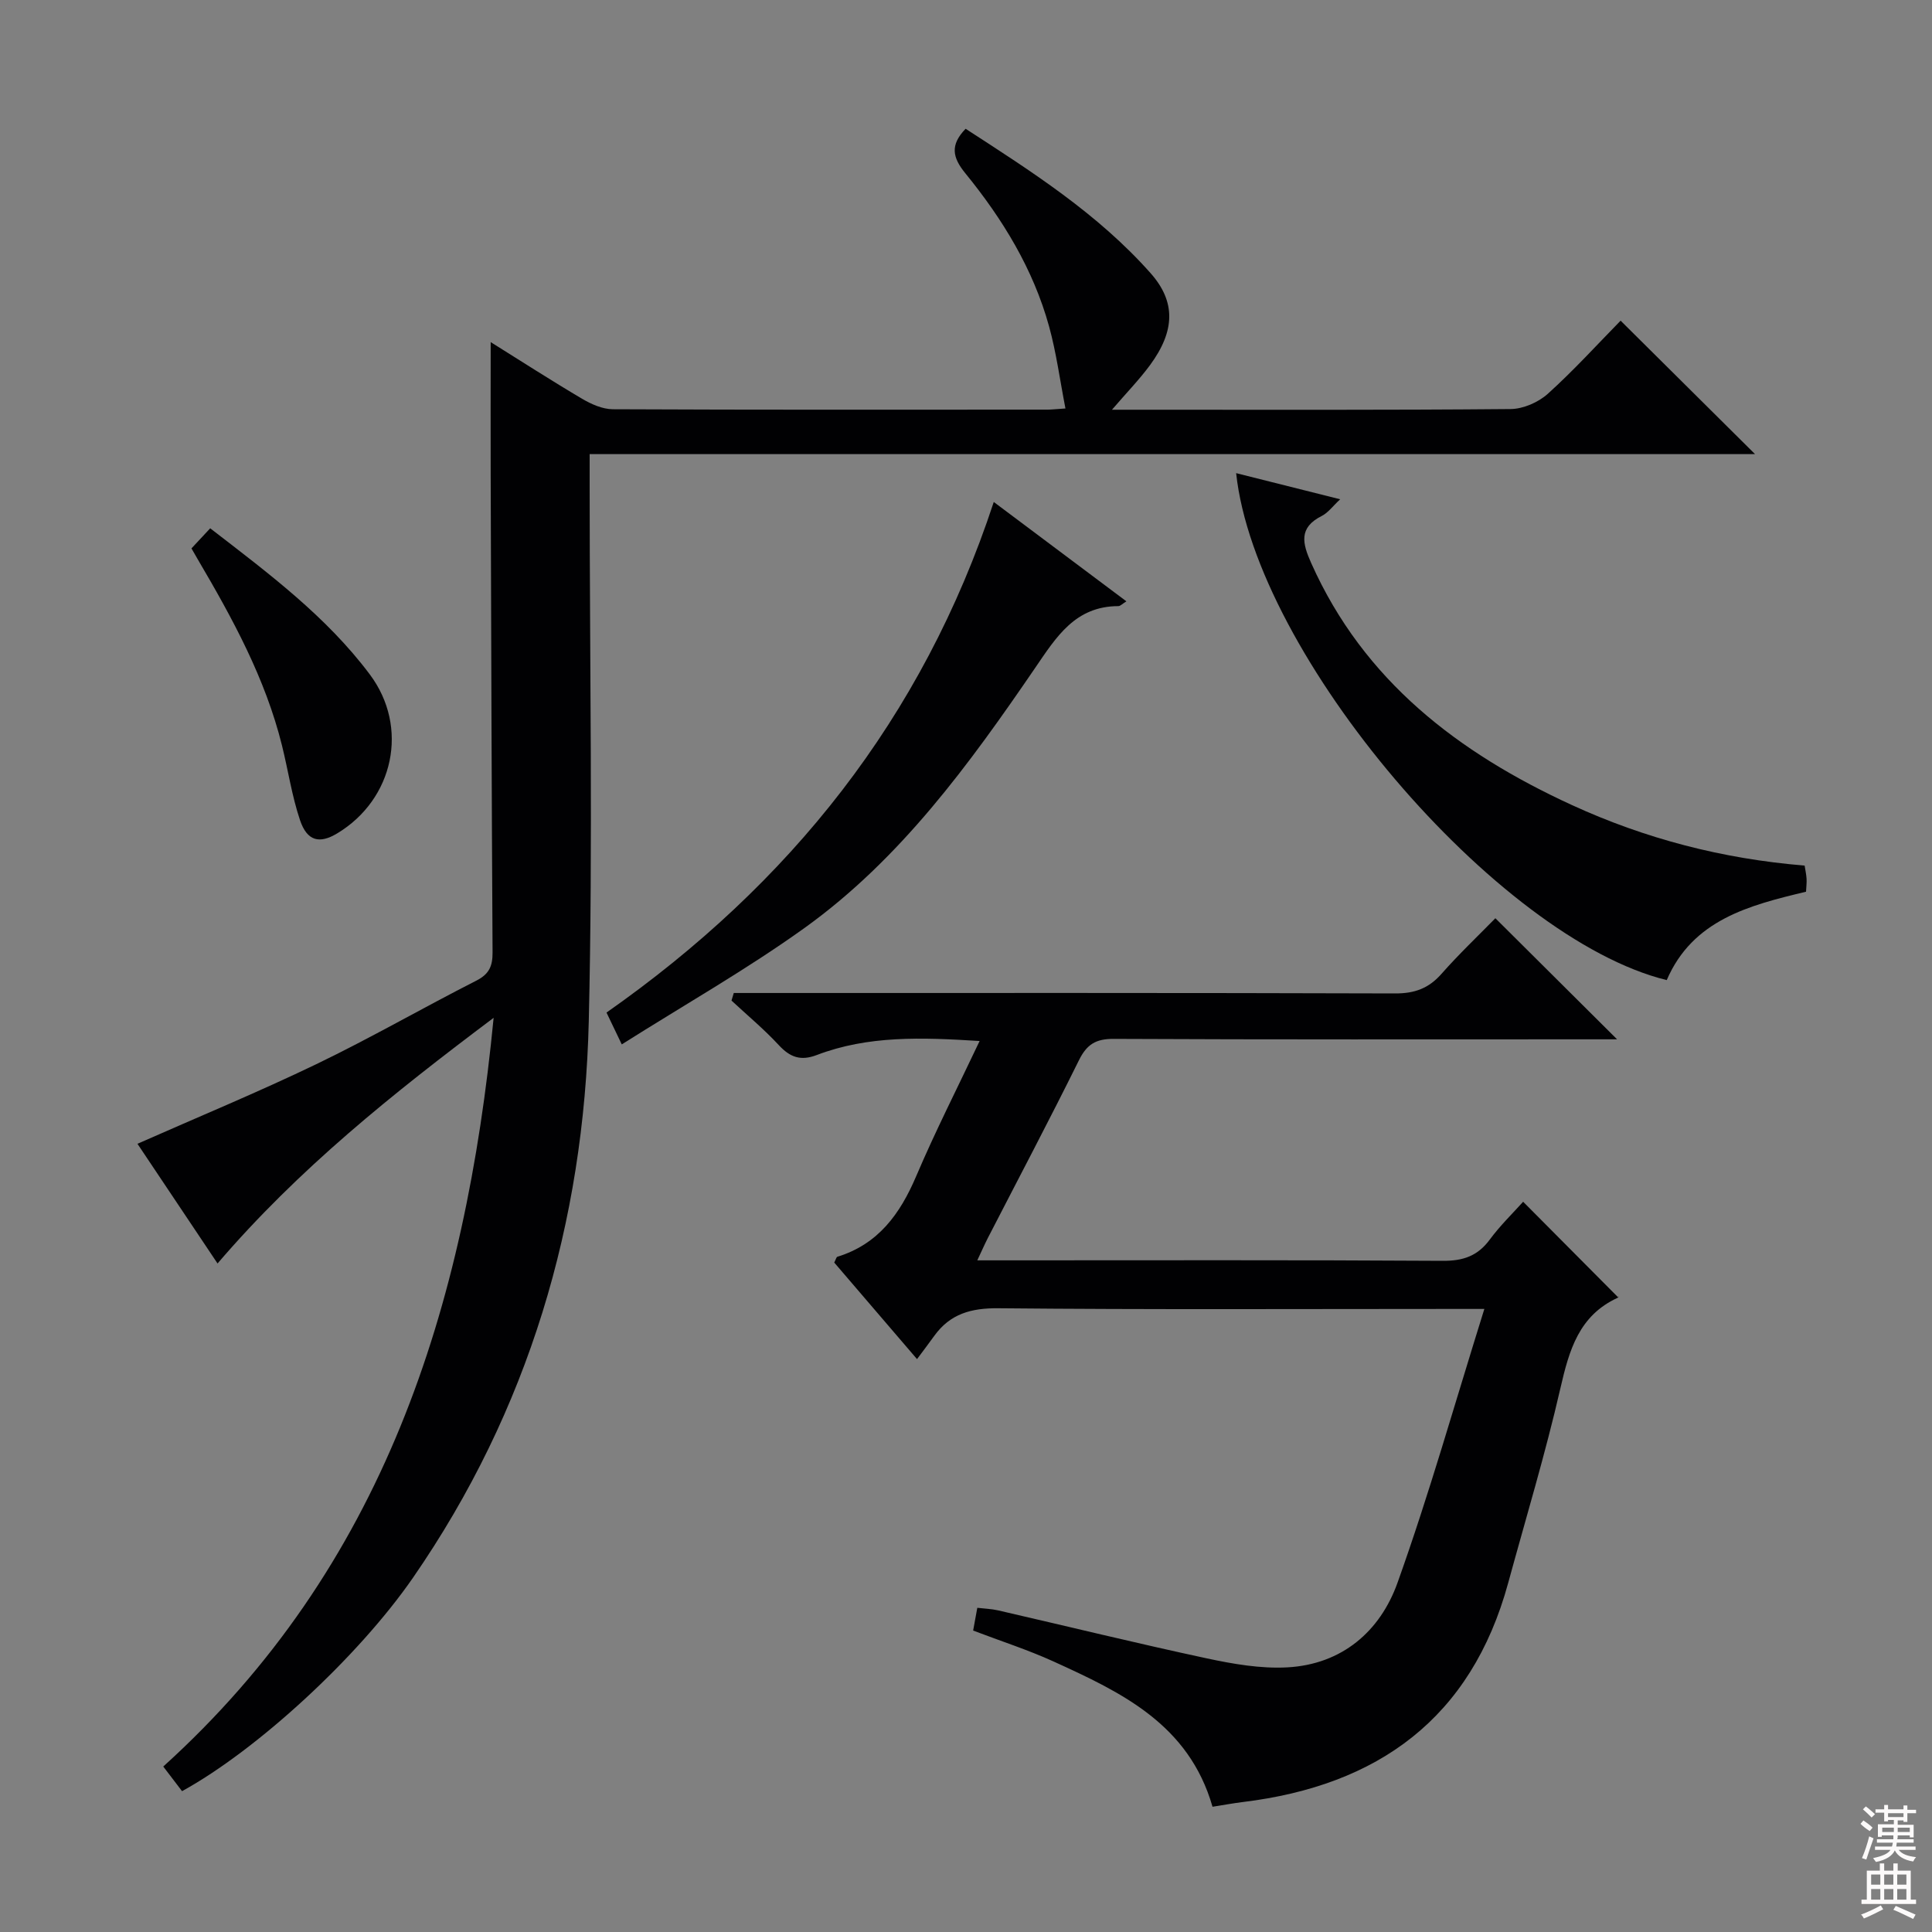 <svg enable-background="new 0 0 400 400" viewBox="0 0 400 400" xmlns="http://www.w3.org/2000/svg"><rect x="0" y="0" width="400" height="400" fill="#808080" stroke="none"/><g fill="#010103"><path d="m37.69 370.84c-1.33-1.74-2.52-3.3-3.89-5.1 45.55-41.2 62.57-94.84 68.4-155.01-21.01 15.78-40.4 31.29-57.16 50.86-5.69-8.5-11.2-16.74-16.58-24.78 12.5-5.53 24.93-10.66 37.02-16.48 11.23-5.41 22.05-11.66 33.16-17.31 2.69-1.37 3.36-3.07 3.34-5.87-.19-32.99-.29-65.97-.39-98.96-.03-8.92 0-17.85 0-27.36 6.31 3.94 12.54 7.96 18.91 11.72 1.91 1.13 4.24 2.17 6.39 2.18 29.99.14 59.98.09 89.97.08.81 0 1.62-.1 3.73-.24-1.15-5.89-1.89-11.55-3.39-16.99-3.28-11.89-9.63-22.25-17.35-31.72-2.66-3.26-3.18-5.84.07-9.2 13.61 8.82 27.36 17.56 38.3 29.9 5.24 5.91 5.09 11.94-.11 19.02-2.21 3-4.84 5.7-7.89 9.25h5.53c25.66 0 51.32.09 76.98-.14 2.62-.02 5.75-1.38 7.72-3.15 5.43-4.9 10.36-10.34 15.08-15.15 9.4 9.33 18.53 18.4 27.83 27.63-80.01 0-160.32 0-241.28 0v6.43c0 36.99.69 74-.18 110.97-.99 41.74-12.46 80.59-36.4 115.24-11.45 16.54-32.37 35.71-47.81 44.18z"/><path d="m251.04 374.07c-4.91-17.1-18.89-23.69-32.92-30.08-5.27-2.4-10.81-4.18-16.64-6.4.24-1.33.5-2.72.86-4.71 1.52.18 2.94.22 4.3.53 14.39 3.31 28.74 6.83 43.18 9.93 5.47 1.17 11.18 2.17 16.71 1.87 11.3-.62 19.21-7.45 22.81-17.52 6.57-18.36 11.87-37.18 17.98-56.69-3.5 0-5.31 0-7.12 0-31.16 0-62.31.16-93.46-.14-5.68-.06-10.02 1.15-13.32 5.73-1.07 1.48-2.17 2.94-3.56 4.8-6.28-7.32-11.76-13.72-17.14-19.99.35-.68.44-1.14.65-1.2 8.48-2.61 12.99-8.88 16.32-16.69 3.94-9.25 8.52-18.24 13.13-27.98-12.05-.76-23.09-1.15-33.71 2.9-3.35 1.28-5.54.47-7.88-2.06-3.04-3.28-6.5-6.16-9.78-9.21.16-.52.31-1.05.47-1.57h5.51c43.82 0 87.63-.05 131.45.09 4.01.01 6.92-1.05 9.56-4.05 3.62-4.11 7.61-7.89 11.16-11.52 8.46 8.41 16.56 16.47 25.2 25.07-1.88 0-3.57 0-5.26 0-32.99 0-65.98.07-98.96-.09-3.71-.02-5.57 1.13-7.2 4.43-6.11 12.36-12.56 24.56-18.87 36.82-.66 1.29-1.24 2.62-2.17 4.6h5.89c30.16 0 60.31-.09 90.47.1 4.23.03 7.24-1 9.75-4.41 2.15-2.91 4.78-5.46 6.9-7.82 6.62 6.66 13.01 13.09 19.65 19.77.18-.47.15.01-.07.11-8.03 3.68-10.05 10.83-11.86 18.71-3.11 13.56-7.15 26.9-10.82 40.34-7.65 28.02-26.95 41.94-54.92 45.35-1.96.24-3.9.6-6.29.98z"/><path d="m255.93 97.96c7.2 1.81 13.95 3.5 21.54 5.41-1.52 1.41-2.49 2.78-3.81 3.45-4.86 2.44-4 5.71-2.18 9.78 10.88 24.38 30.51 39.3 53.93 50.06 15.2 6.98 31.19 11.15 48.22 12.55.13.87.34 1.79.4 2.72.05.81-.06 1.63-.11 2.69-11.79 2.82-23.47 5.81-28.84 18.3-35.17-8.61-85.13-67.32-89.15-104.96z"/><path d="m128.73 216.23c-1.5-3.14-2.27-4.75-3.16-6.59 37.92-26.59 65.41-60.83 80.18-105.71 9.15 6.85 18.21 13.64 27.46 20.57-.84.51-1.25.99-1.67.99-8.92.02-12.83 6.36-17.22 12.79-13.64 19.94-27.87 39.57-47.76 53.85-11.96 8.58-24.84 15.89-37.83 24.1z"/><path d="m39.64 113.54c1.3-1.4 2.52-2.7 3.88-4.16 12.19 9.4 24.08 18.28 33.05 30.26 8.17 10.91 4.97 25.84-6.75 32.9-3.68 2.22-6.24 1.62-7.71-2.75-1.68-5-2.45-10.3-3.73-15.45-3.44-13.87-10.21-26.25-17.38-38.44-.41-.7-.81-1.4-1.36-2.36z"/></g><path d="m385.2 377.6.6-.7c.6.4 1.3.9 1.9 1.5l-.6.7c-.8-.5-1.4-1-1.9-1.5zm.3 7.1c.6-1.4 1.1-2.9 1.5-4.5.3.1.6.3.9.4-.5 1.4-1 2.9-1.5 4.4zm.2-10.1.6-.6c.7.5 1.3 1.1 1.9 1.6l-.7.7c-.6-.6-1.2-1.2-1.8-1.7zm8.4-.8h.8v.9h1.8v.7h-1.8v1.8h-.8v-.3h-1.2v.9h3.3v2.6h-.8v-.4h-2.5c0 .3 0 .6-.1.8h3.4v.7h-3.5c0 .3-.1.6-.1.8h4v.7h-3.5c.7.9 1.9 1.3 3.6 1.5-.2.2-.4.5-.6.9-1.9-.3-3.2-1.1-3.8-2.3-.5 1.1-1.8 2-3.9 2.4-.2-.3-.4-.5-.6-.8 1.9-.4 3.1-.9 3.6-1.7h-3.2v-.7h3.5c.1-.2.1-.5.2-.8h-3.3v-.7h3.4c0-.2 0-.5 0-.8h-2.4v.3h-.8v-2.6h3.3v-.9h-1.2v.3h-.8v-1.8h-1.8v-.7h1.8v-.9h.8v.9h3.2zm-4.4 5.5h2.4c0-.3 0-.6 0-.9h-2.4zm1.2-3.1h3.2v-.8h-3.2zm4.4 2.2h-2.4v.9h2.5v-.9z" fill="#fcfafa"/><path d="m389.2 385.8h.9v1.5h1.9v-1.5h.9v1.5h2.7v6h1.1v.9h-11.3v-.9h1.1v-6h2.7zm.2 8.7.5.8c-1.2.6-2.5 1.3-4 1.9-.2-.3-.3-.6-.6-.8 1.6-.6 3-1.3 4.1-1.9zm-2-4.3h1.9v-2.1h-1.9zm0 3.1h1.9v-2.2h-1.9zm2.7-3.1h1.9v-2.1h-1.9zm0 3.1h1.9v-2.2h-1.9zm2.4 1.3c1.4.6 2.7 1.2 4.1 1.8l-.5.9c-1.5-.7-2.8-1.4-4.1-1.9zm2.2-6.5h-1.9v2.1h1.9zm-1.9 5.2h1.9v-2.2h-1.9z" fill="#fcfafa"/></svg>